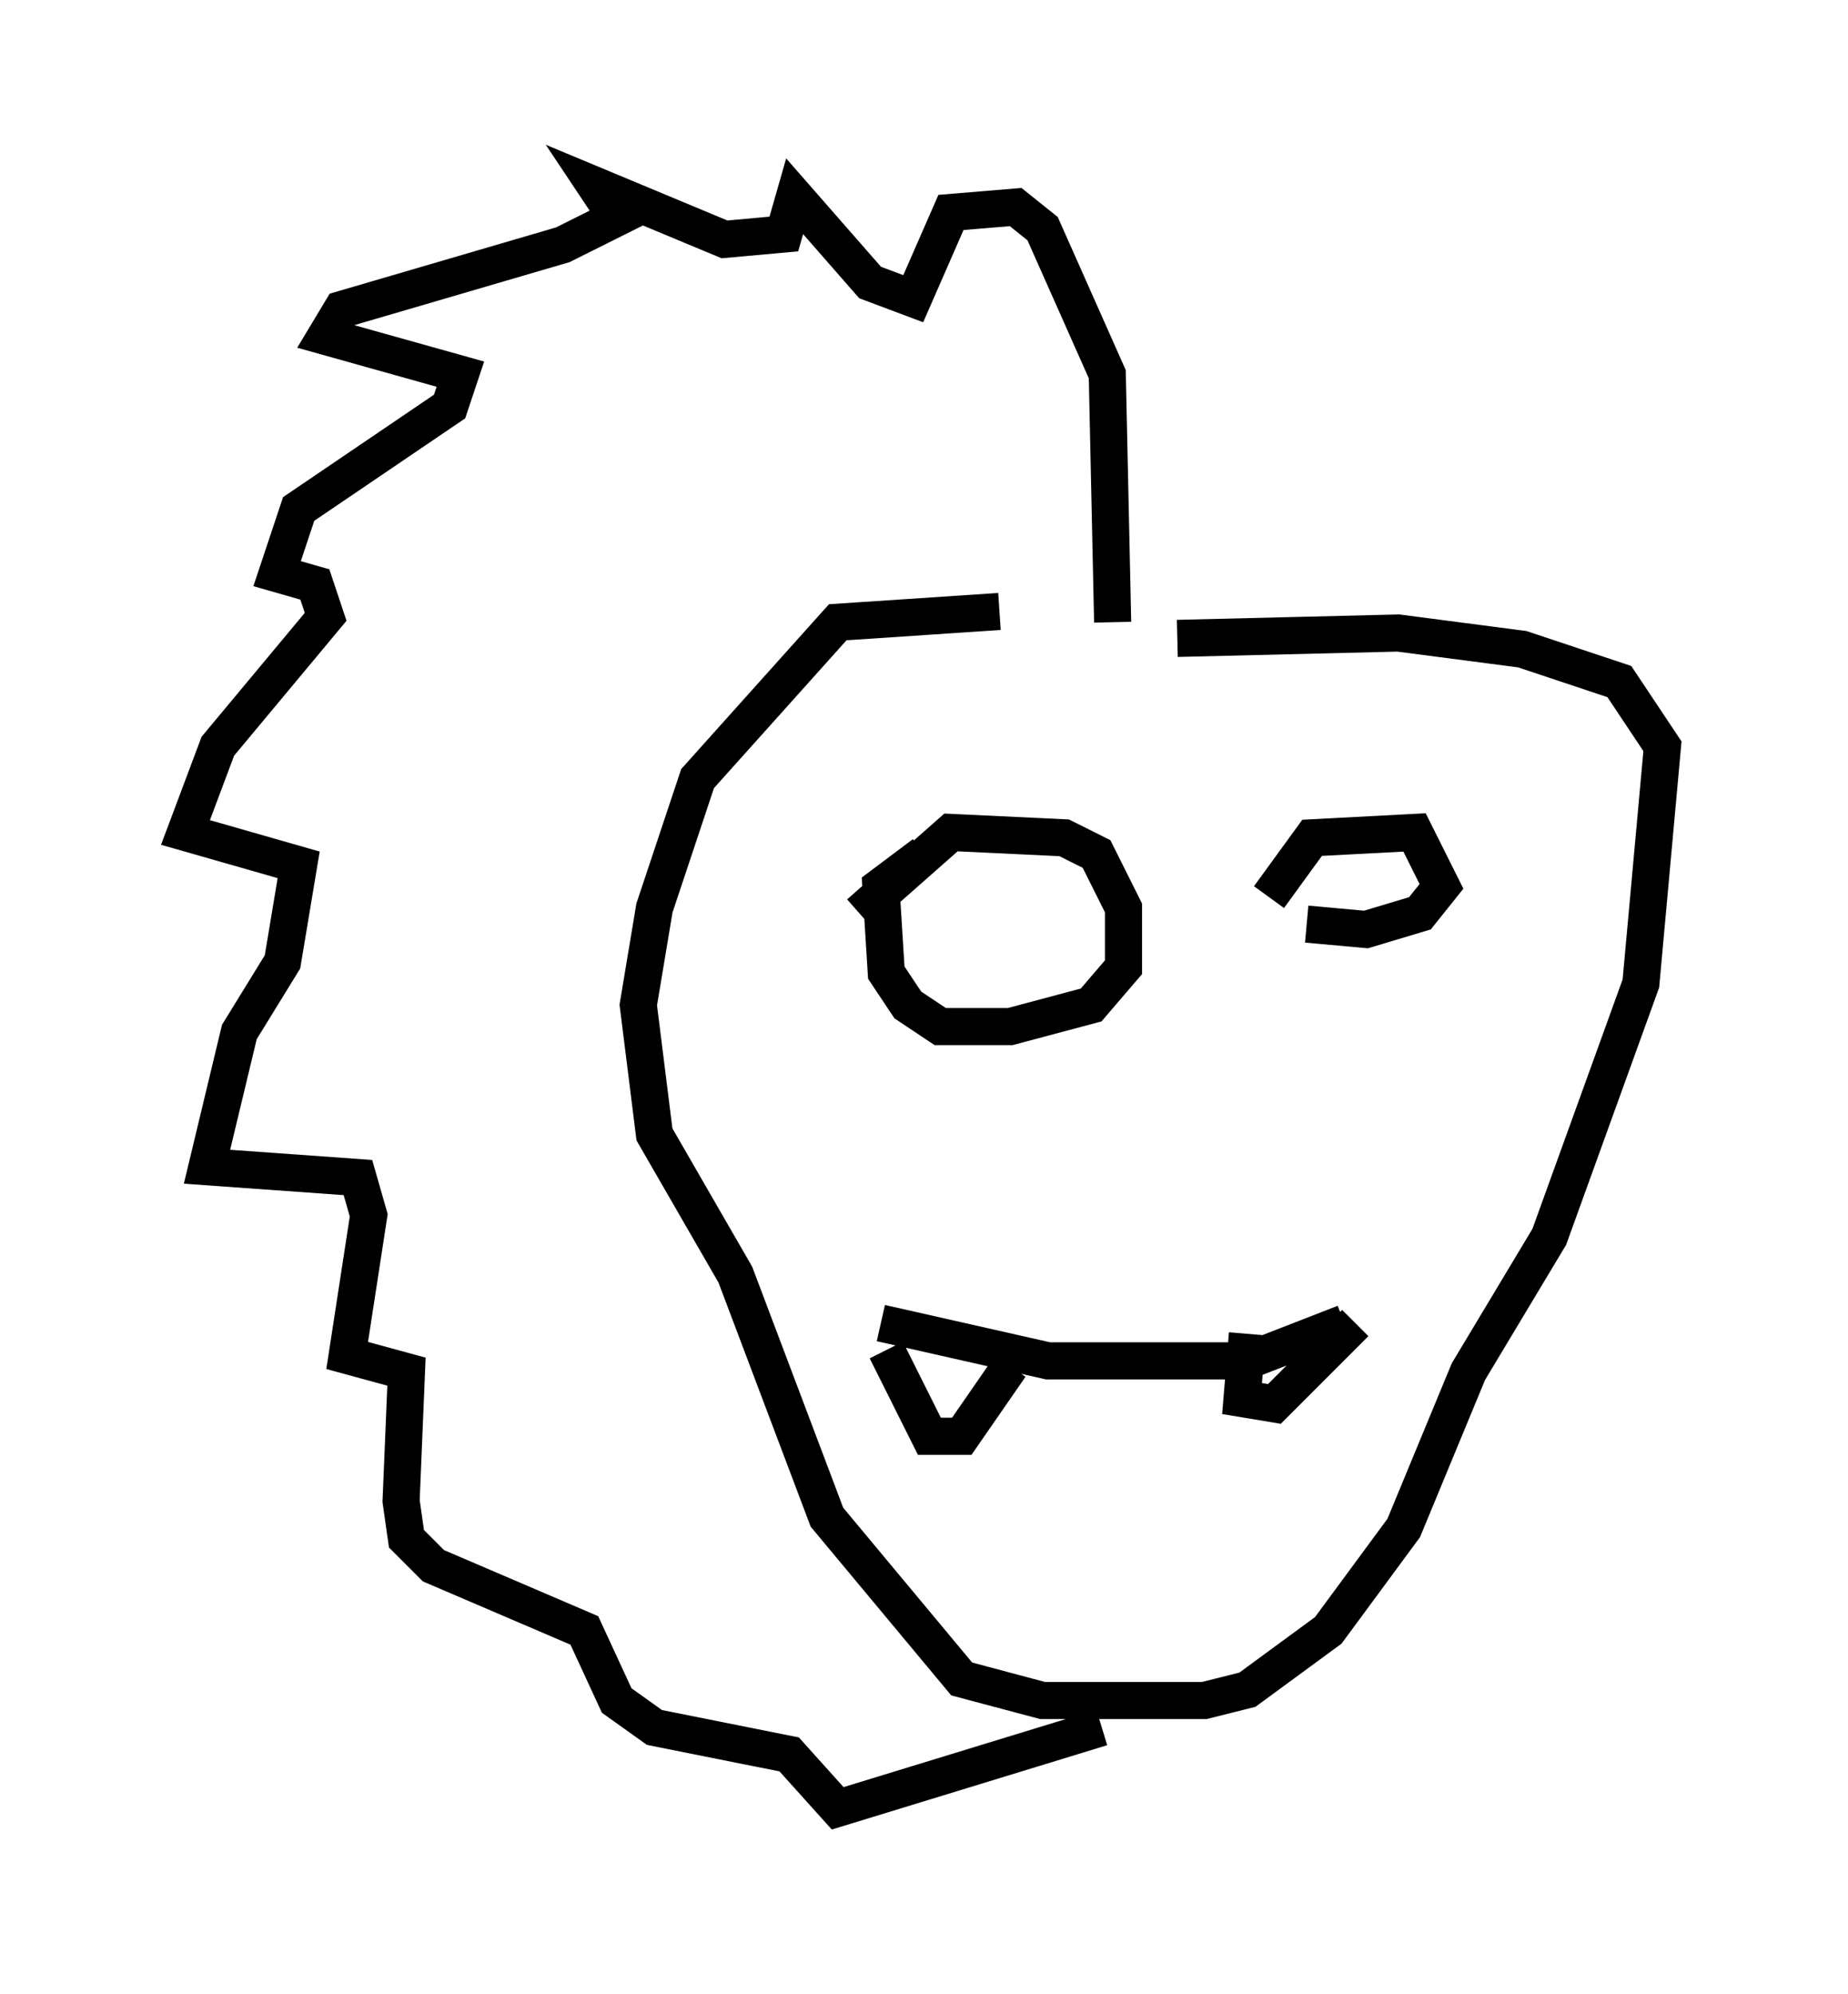 <?xml version="1.0" encoding="utf-8" ?>
<svg baseProfile="full" height="53.721" version="1.1" width="49.799" xmlns="http://www.w3.org/2000/svg" xmlns:ev="http://www.w3.org/2001/xml-events" xmlns:xlink="http://www.w3.org/1999/xlink"><defs /><rect fill="white" height="53.721" width="49.799" x="0" y="0" /><path d="M33.179, 17.927 m-6.246, -1.453 l-4.358, 0.291 -3.777, 4.212 l-1.162, 3.486 -0.436, 2.615 l0.436, 3.486 2.179, 3.777 l2.469, 6.536 3.631, 4.358 l2.179, 0.581 4.358, 0.0 l1.162, -0.291 2.179, -1.598 l2.034, -2.76 1.743, -4.212 l2.179, -3.631 2.469, -6.827 l0.581, -6.391 -1.162, -1.743 l-2.615, -0.872 -3.341, -0.436 l-5.955, 0.145 m-7.989, 18.447 l4.503, 1.017 5.374, 0.0 l2.615, -1.017 m-12.346, 0.726 l1.162, 2.324 0.872, 0.0 l1.307, -1.888 m6.391, -0.872 l-0.145, 1.743 0.872, 0.145 l2.179, -2.179 m-13.363, -11.039 l2.469, -2.179 3.05, 0.145 l0.872, 0.436 0.726, 1.453 l0.0, 1.598 -0.872, 1.017 l-2.179, 0.581 -1.888, 0.0 l-0.872, -0.581 -0.581, -0.872 l-0.145, -2.324 1.162, -0.872 m9.296, 1.162 l1.162, -1.598 2.76, -0.145 l0.726, 1.453 -0.581, 0.726 l-1.453, 0.436 -1.598, -0.145 m-5.229, -8.134 l-0.145, -6.682 -1.743, -3.922 l-0.726, -0.581 -1.743, 0.145 l-1.017, 2.324 -1.162, -0.436 l-2.034, -2.324 -0.291, 1.017 l-1.598, 0.145 -3.486, -1.453 l0.581, 0.872 -1.453, 0.726 l-5.955, 1.743 -0.436, 0.726 l3.631, 1.017 -0.291, 0.872 l-4.067, 2.76 -0.581, 1.743 l1.017, 0.291 0.291, 0.872 l-2.905, 3.486 -0.872, 2.324 l3.05, 0.872 -0.436, 2.615 l-1.162, 1.888 -0.872, 3.631 l4.067, 0.291 0.291, 1.017 l-0.581, 3.777 1.598, 0.436 l-0.145, 3.486 0.145, 1.017 l0.726, 0.726 4.067, 1.743 l0.872, 1.888 1.017, 0.726 l3.631, 0.726 1.307, 1.453 l7.117, -2.179 m0.872, -30.938 " fill="none" stroke="black" stroke-width="1" /></svg>